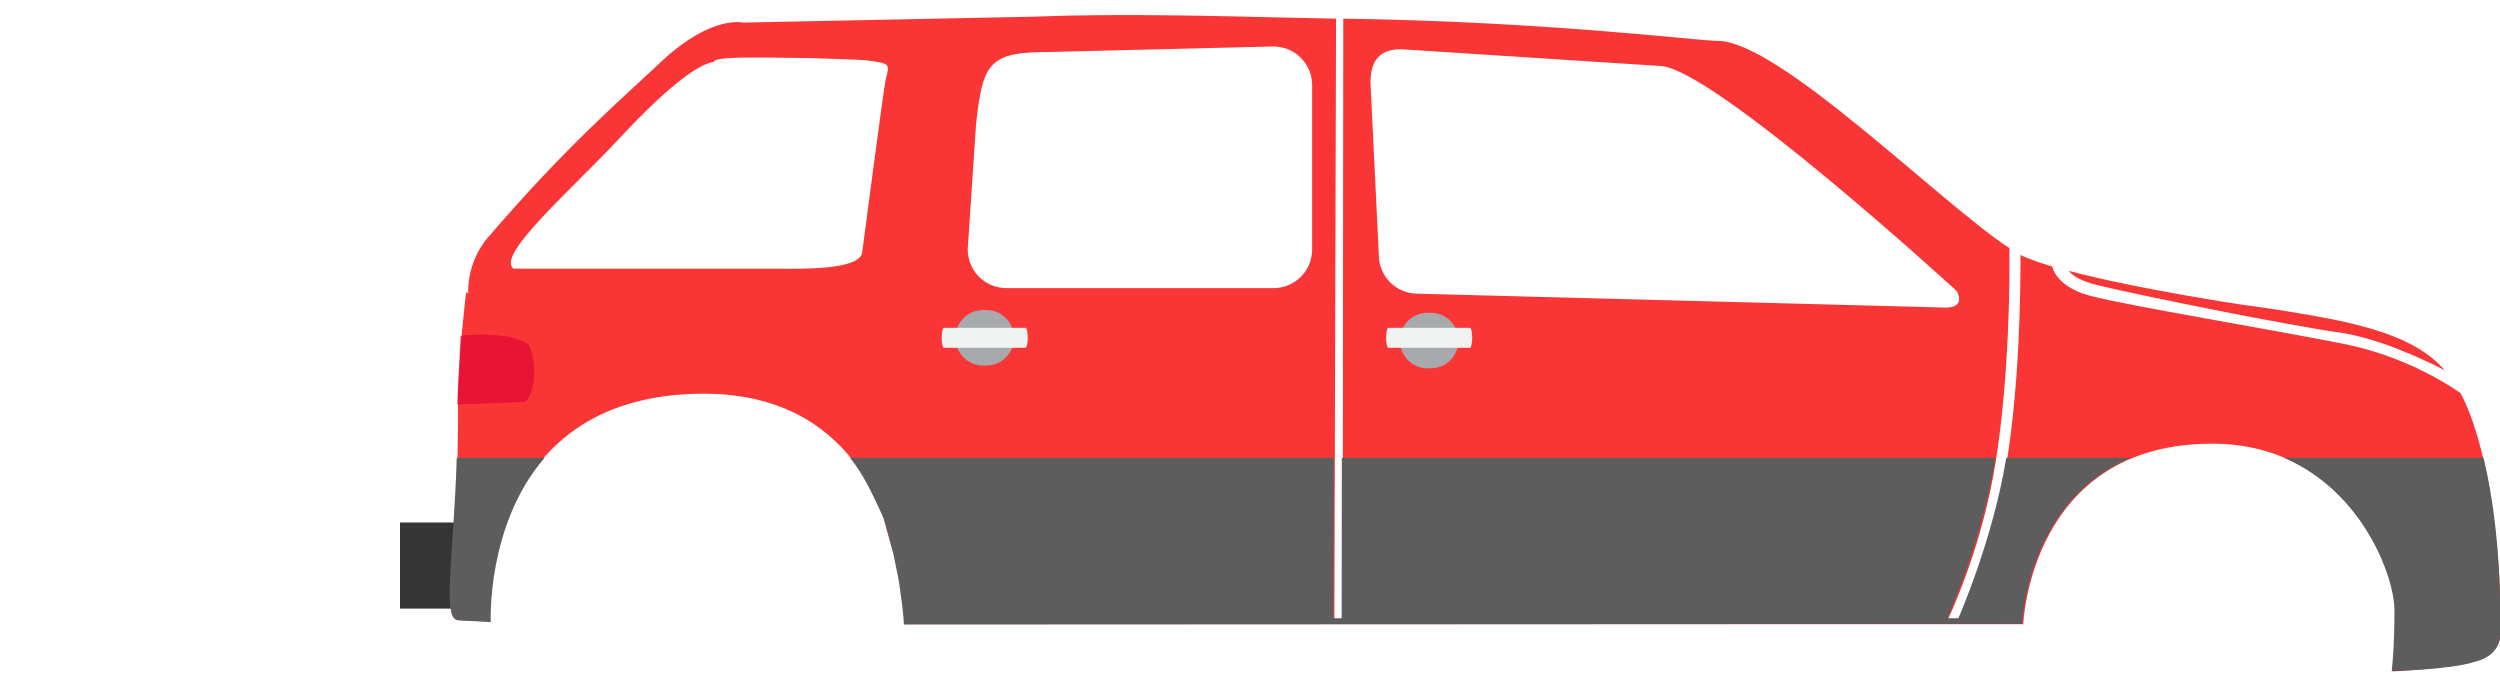 <?xml version="1.0" encoding="utf-8"?>
<!-- Generator: Adobe Illustrator 16.0.0, SVG Export Plug-In . SVG Version: 6.00 Build 0)  -->
<!DOCTYPE svg PUBLIC "-//W3C//DTD SVG 1.1//EN" "http://www.w3.org/Graphics/SVG/1.1/DTD/svg11.dtd">
<svg version="1.1" id="Layer_2" xmlns="http://www.w3.org/2000/svg" xmlns:xlink="http://www.w3.org/1999/xlink" x="0px" y="0px"
	 width="450px" height="122.8px" viewBox="0 0 450 122.8" enable-background="new 0 0 450 122.8" xml:space="preserve">
<g id="Layer_1_1_">
	<rect x="72" y="94.05" fill="#353535" width="14" height="15.5"/>
	<g>
		<path fill="#F93535" d="M87.438,43.212c-4.75,6.25-2.75,12.65-2.75,12.65l80.9,0.5c0.4-16.9,1.6-47.9,20.841-53.366L133.68,4.064
			c0,0-5.492-1.354-14.242,6.647C112.096,17.649,101.933,26.227,87.438,43.212z M145.938,10.462c0,0,9.128,0.257,10.262,0.421
			c3.988,0.579,3.988,0.579,3.238,3.329c-0.316,1.158-4.113,30.36-4.25,31.25c-0.5,3.25-11.4,2.9-15.5,2.9s-47.25,0-47.25,0
			c-3.25-2.4,10.235-13.993,19-23.4c10.396-11.159,15.029-13.556,17.029-13.806C128.566,10.156,135.188,10.312,145.938,10.462z
			 M377.688,51.362c7,1.7,33.5,7.1,43.5,8.5c6.801,1,14.601,4.6,18.9,6.799c-3-3.398-7.4-5.899-14.4-7.799c-7.3-2.1-22-4-22-4
			s-18.8-2.8-31.3-6.1C372.987,49.562,374.388,50.562,377.688,51.362z M450.188,113.363c0,0,0.2-26.1-6.5-41
			c-0.199-0.5-0.5-1-0.8-1.6c-2.399-1.701-10.399-6.801-21.2-8.901c-13.1-2.6-37.3-6.6-45-8.5c-5.3-1.3-6.899-3.9-7.3-5.4
			c-1.8-0.5-3.399-1.1-4.7-1.6c-0.3-0.1-0.6-0.3-1-0.5c0,6.2-0.1,22.6-2.5,37.5c-2.399,14.799-8.5,28-8.5,28h-2c0,0,6-12.4,8.5-28
			c2.5-15.5,2.601-33.701,2.5-38.701c-12.399-8.1-41.5-37.3-52.5-37.3c-3.5,0-30.799-3.5-67.399-4l-0.101,108h-1.5l0.301-108
			c-19.1-0.3-68.4-2.4-74.3,3c-1.3,3-2.5,6.5-2.5,6.5s-0.1,0-0.2,0c-1.2,6.7-4.3,25.5-4.3,43c0,22.2-0.6,35.7-0.6,35.7l2.842,10.301
			c1.5,6.803,1.258,10.5,1.258,10.5h201.5c0,0,1.2-32.5,34-32.5c24.101,0,33,22.602,33,30c0,7.4-0.5,11-0.5,11s11.301-0.6,15.5-2
			C450.388,117.462,450.188,113.363,450.188,113.363z M236.188,44.862c0,3.9-3.1,7-7,7h-48c-3.9,0-7-3.1-7-7l1.5-22.5
			c1.2-11,2.3-13,13-13l40.5-1c3.9,0,7,3.1,7,7V44.862z M255.188,52.862c-3.899,0-7-3.1-7-7l-1.5-31c0-3.9,1.601-6,5.5-6
			c0,0,46.4,3,46.5,3c9.301,0,53.5,40.5,53.5,40.5s1.9,3-2,3L255.188,52.862z M165.587,54.462l-60.151,0.153c0,0,0,0-8.619,0.104
			c-7.493,0.141-10.63,1.144-12.88-2.257c-0.1,0.5-1.159,9.196-1.5,18.75c0.25,29.75-3.367,40.428,0.233,40.428l5.517,0.223
			c0,0-2-41,38.5-41c18.5,0,27.5,10.4,31.9,20.699c13.6,1.648-4.638-22.564,7-30.701C167.603,59.455,165.587,54.663,165.587,54.462z
			"/>
	</g>
	<path fill="#A7A9AC" d="M236,105.601c0-1-0.8-1.801-1.8-1.801h-67c-1,0-1.8,0.801-1.8,1.801l0,0c0,1,0.8,1.799,1.8,1.799h67
		C235.2,107.3,236,106.5,236,105.601L236,105.601z"/>
	<path fill="#A7A9AC" d="M182.5,60.8c0-2.8-2.2-5-5-5H177c-2.8,0-5,2.2-5,5l0,0c0,2.801,2.2,5,5,5h0.5
		C180.3,65.8,182.5,63.601,182.5,60.8L182.5,60.8z"/>
	<path fill="#A7A9AC" d="M262.5,61.3c0-2.8-2.2-5-5-5H257c-2.8,0-5,2.2-5,5l0,0c0,2.801,2.2,5,5,5h0.5
		C260.3,66.3,262.5,64.101,262.5,61.3L262.5,61.3z"/>
	<path fill="#F1F2F2" d="M185,60.8c0-1-0.2-1.8-0.4-1.8h-14.7c-0.2,0-0.4,0.8-0.4,1.8l0,0c0,1,0.2,1.801,0.4,1.801h14.7
		C184.8,62.601,185,61.8,185,60.8L185,60.8z"/>
	<path fill="#F1F2F2" d="M265,60.8c0-1-0.2-1.8-0.4-1.8H249.9c-0.2,0-0.4,0.8-0.4,1.8l0,0c0,1,0.2,1.801,0.4,1.801H264.6
		C264.8,62.601,265,61.8,265,60.8L265,60.8z"/>
</g>
<g id="Layer_2_1_">
	<g>
		<path fill="#5E5D5D" d="M411.129,82.398C425.419,88.55,431,103.943,431,109.8c0,7.4-0.5,11-0.5,11s10.634-0.25,14.834-1.65
			c5.667-1.332,4.666-5.85,4.666-5.85s0.584-16.232-2.965-30.9L411.129,82.398z M241.527,82.4l-0.027,28.9H240l0.08-28.9
			 M160.758,99.429l1.043,5.191c1.018,7.029,0.907,7.779,0.907,7.779L364,112.3c0,0,0.82-22.195,19.617-29.902L361.125,82.4
			c-2.4,14.801-8.625,28.9-8.625,28.9h-2c0,0,6.188-13.301,8.688-28.9H152.995c2.316,2.85,4.011,6.359,6.088,10.959L160.758,99.429z
			 M82.215,82.4c-0.548,17.75-2.756,29.25,0.348,29.25l5.771,0.334c0,0-0.793-17.459,9.697-29.582"/>
	</g>
</g>
<g id="Layer_3">
	<path opacity="0.7" fill="#E20535" enable-background="new    " d="M95.125,62.001c1.099,1.762,1.75,7.744-0.5,10.32l-12.339,0.49
		l0.622-12.351C82.908,60.462,91.375,59.365,95.125,62.001z"/>
</g>
</svg>
